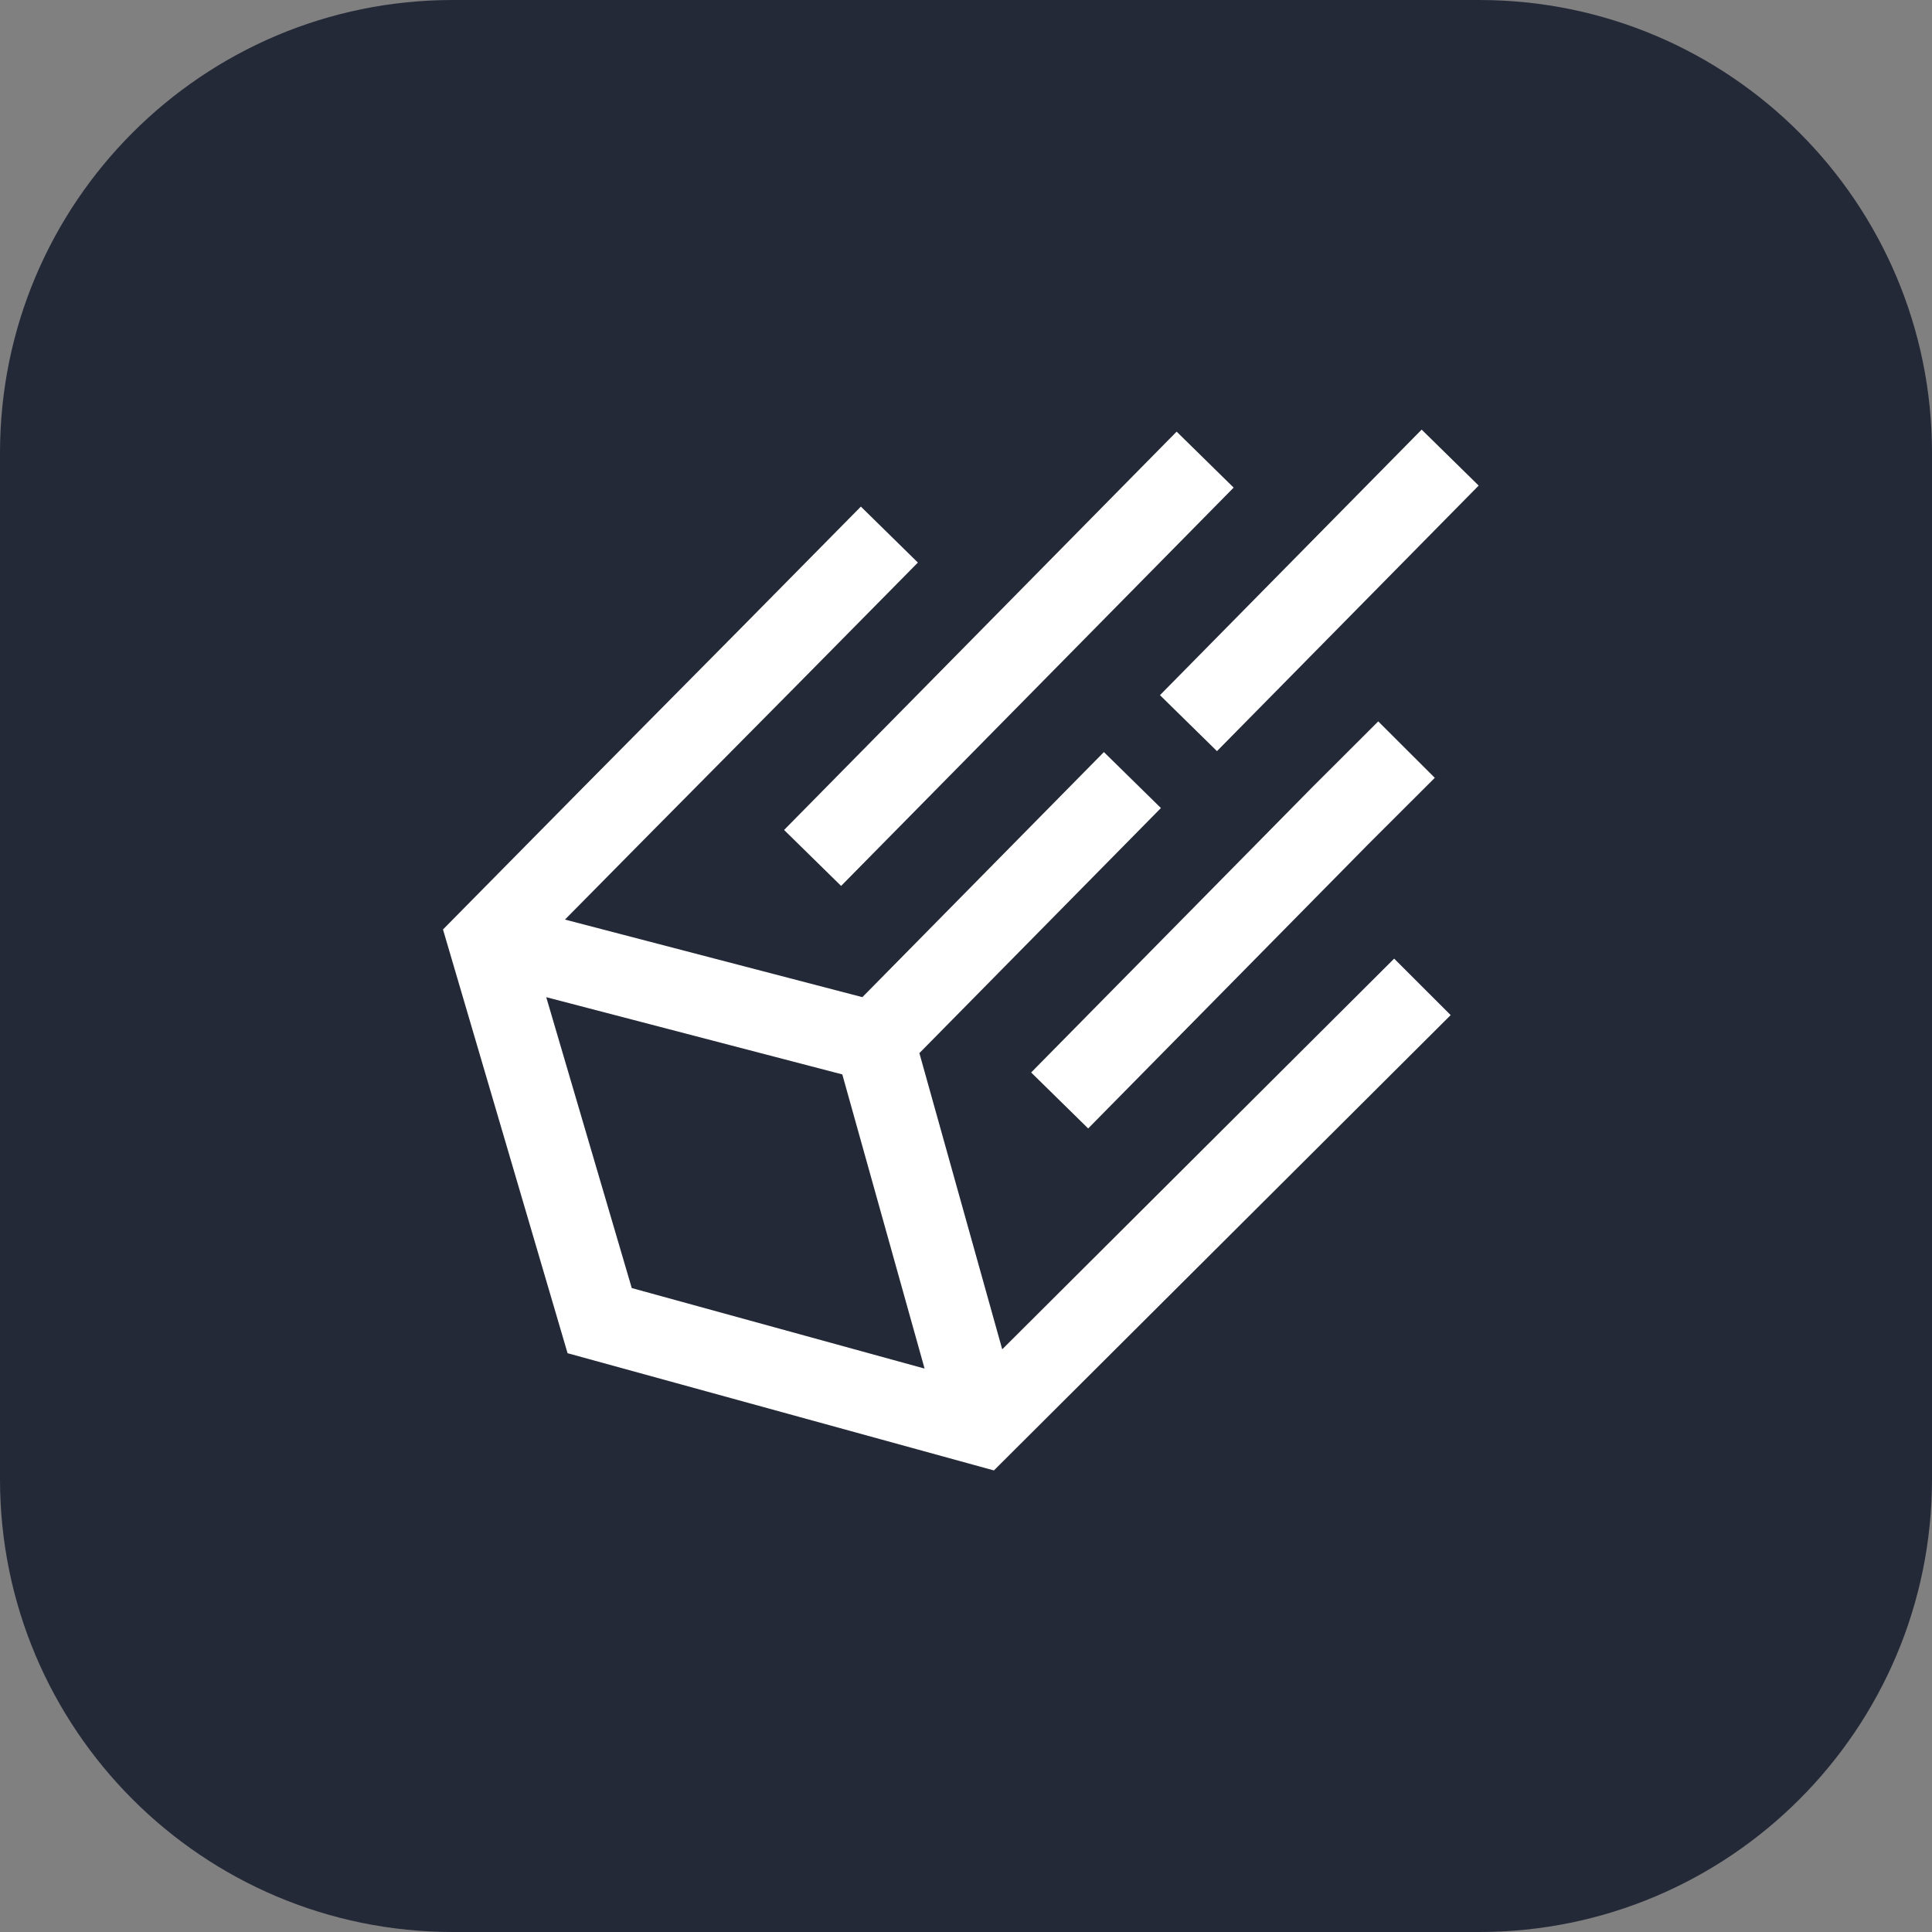 <svg width="256" height="256" viewBox="0 0 256 256" fill="none" xmlns="http://www.w3.org/2000/svg" id="lcedrs">
<rect x="0" y="0" width="256" height="256" fill="#808080" stroke="none"/>
<style>
#lcedrs{
    path.rect {fill: #242938}
    stop.text {stop-color: white}

    @media (prefers-color-scheme: light) {
        path.rect {fill: #F4F2ED}
        stop.text {stop-color: black}
    }
}
</style>
<path d="M196 0H60C26.863 0 0 26.863 0 60V196C0 229.137 26.863 256 60 256H196C229.137 256 256 229.137 256 196V60C256 26.863 229.137 0 196 0Z" fill="#242938" class="rect"/>
<path fill-rule="evenodd" clip-rule="evenodd" d="M195.932 64.342L161.256 99.528L153.701 92.112L188.377 56.926L195.932 64.342ZM163.464 64.61L111.451 117.39L103.896 109.974L155.91 57.194L163.464 64.61ZM87.487 94.024C94.051 87.403 100.613 80.783 114.07 67.127L121.625 74.543C108.158 88.209 101.588 94.836 95.02 101.462C89.597 106.934 84.174 112.406 74.859 121.848L114.268 132.128L146.272 99.653L153.827 107.069L121.823 139.544L132.8 178.792L184.733 127.024L192.221 134.506L131.697 194.839L75.206 179.306L58.699 123.16L60.882 120.945C74.35 107.278 80.919 100.65 87.487 94.024ZM122.512 181.344L111.61 142.366L72.38 132.132L83.712 170.675L122.512 181.344ZM181.341 111.826L190.118 103.066L182.625 95.588L173.817 104.379L136.633 142.109L144.188 149.525L181.341 111.826Z" fill="url(#paint0_linear_0_1)"/>
<defs>
<linearGradient id="paint0_linear_0_1" x1="76.975" y1="178.161" x2="224.463" y2="26.637" gradientUnits="userSpaceOnUse">
<stop class="text" stop-color="white"/>
<stop class="text" offset="1" stop-color="white"/>
</linearGradient>
</defs>
</svg>
